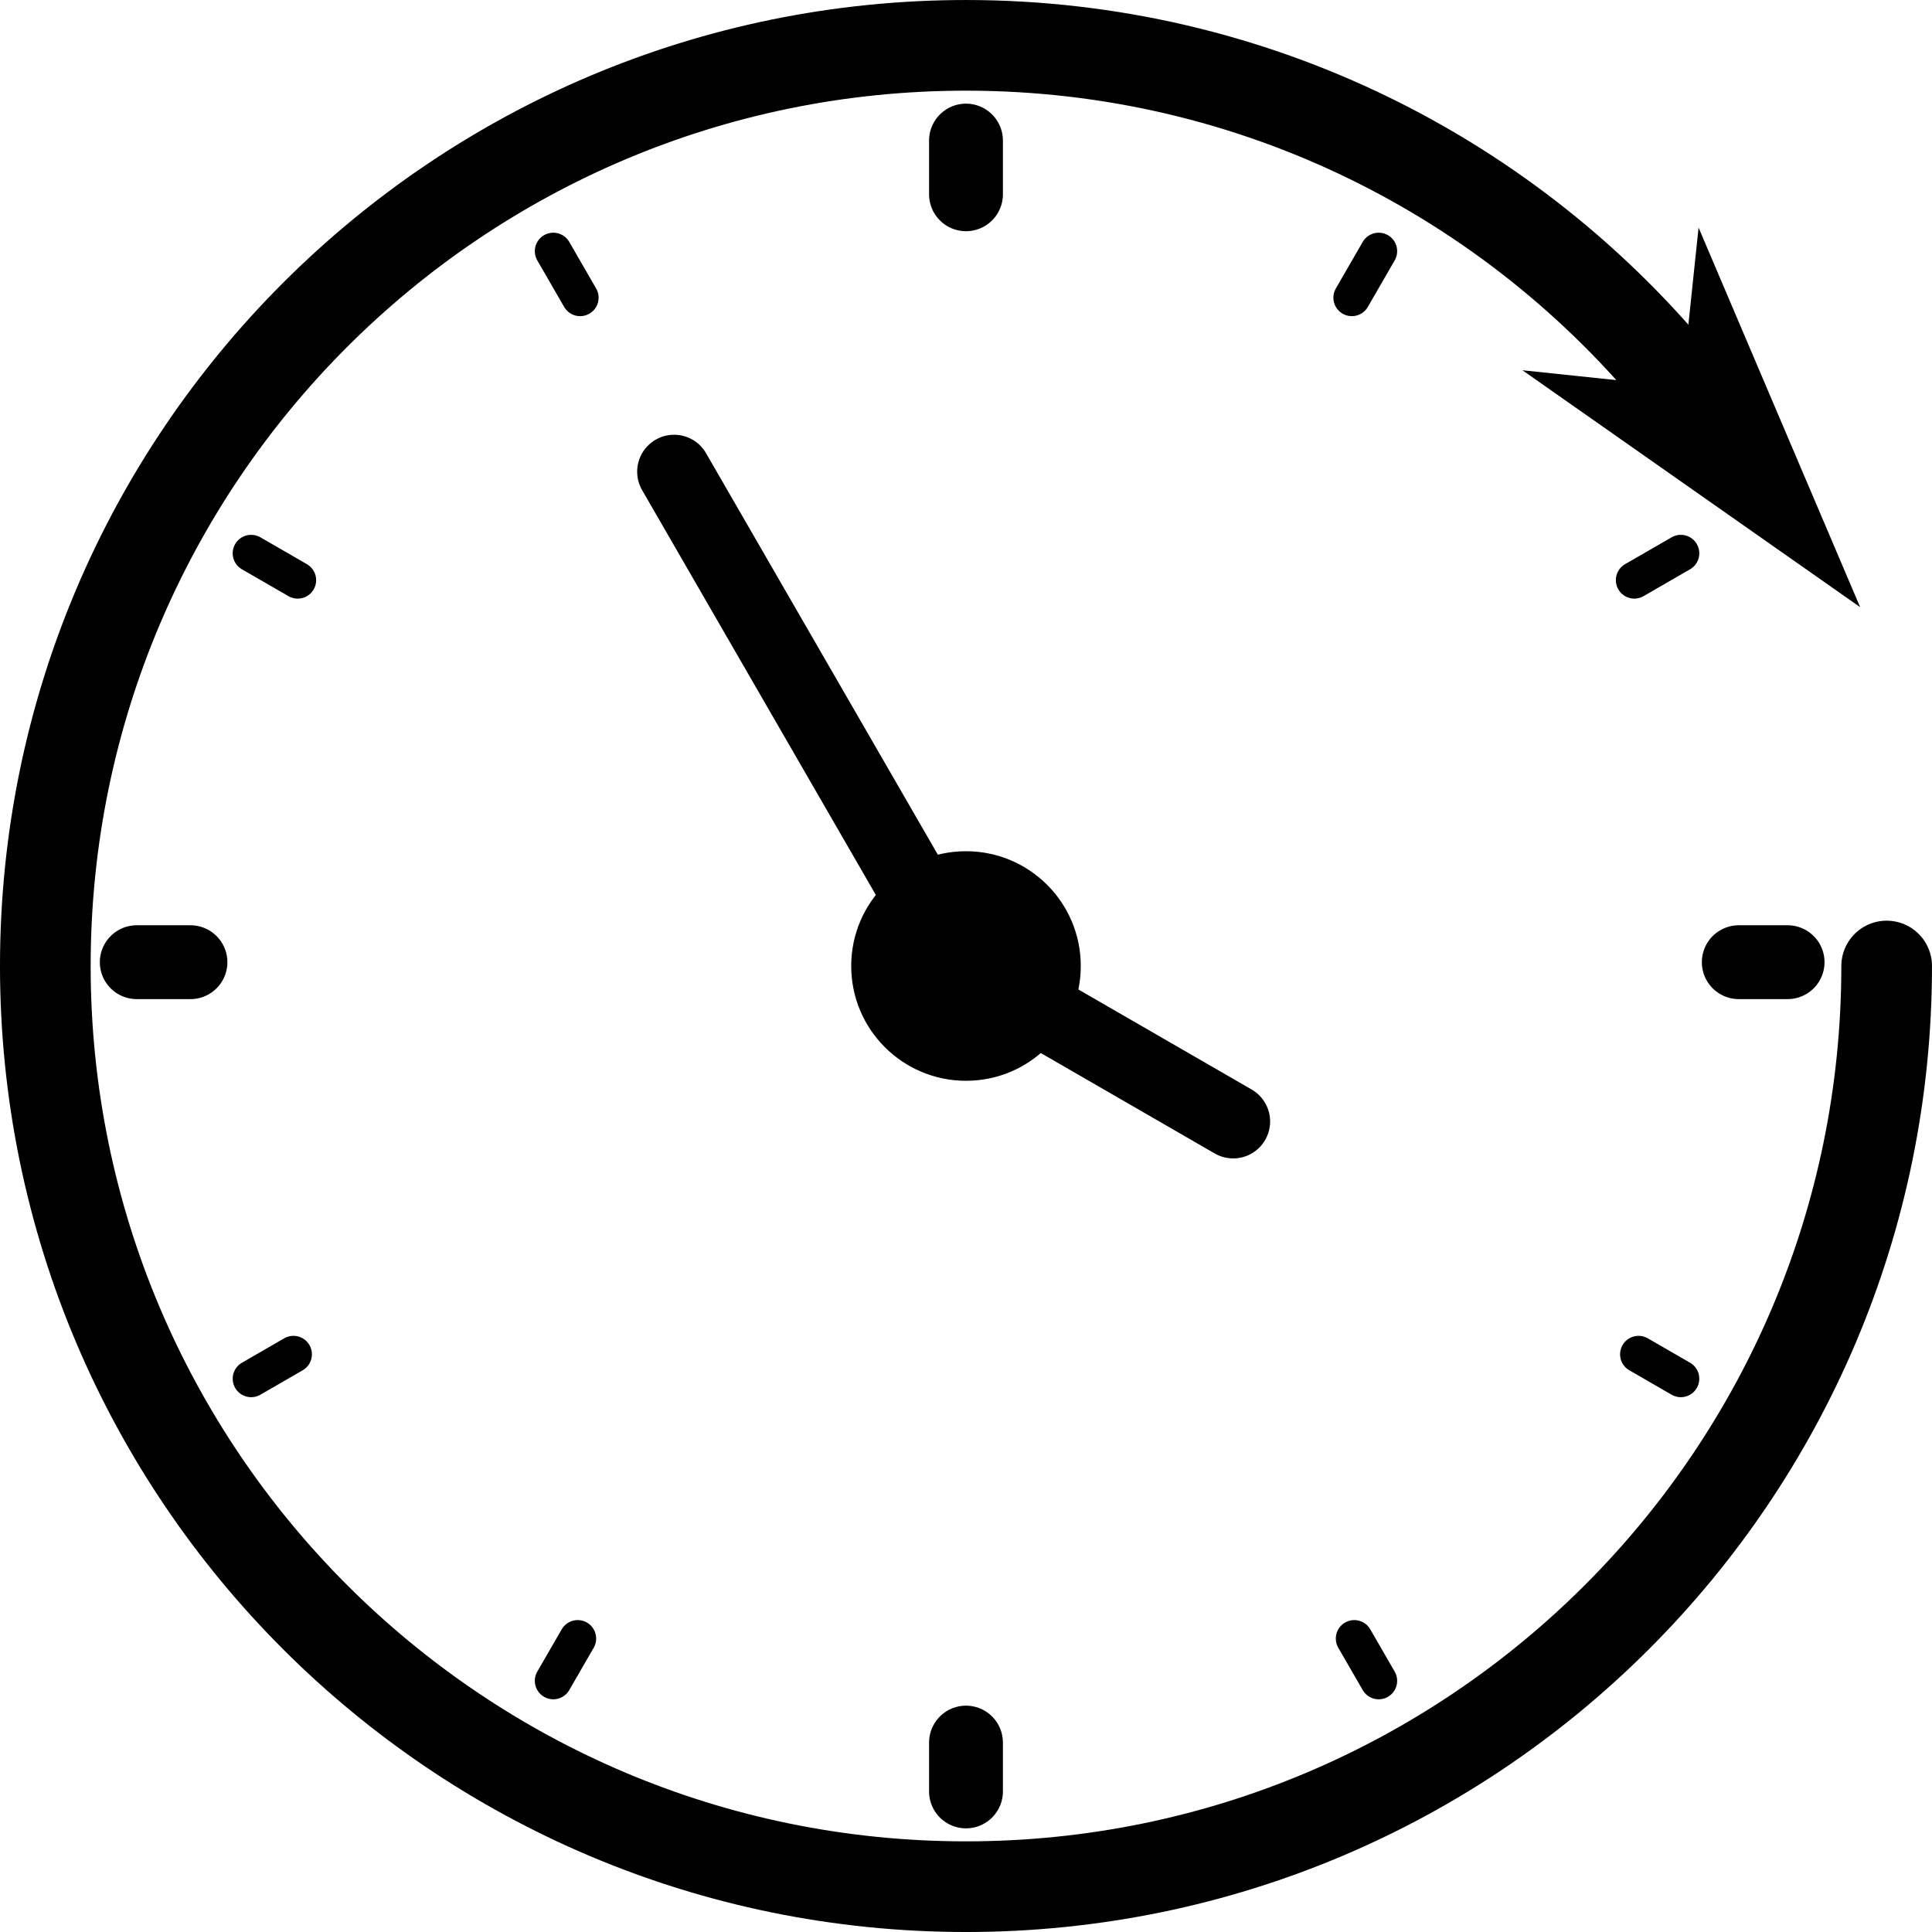 <?xml version="1.0" encoding="UTF-8" standalone="no"?>
<!-- Created with Inkscape (http://www.inkscape.org/) -->

<svg
   width="104.659mm"
   height="104.659mm"
   viewBox="0 0 104.659 104.659"
   version="1.1"
   id="svg1"
   inkscape:version="1.3.2 (091e20e, 2023-11-25, custom)"
   sodipodi:docname="Backup.svg"
   xmlns:inkscape="http://www.inkscape.org/namespaces/inkscape"
   xmlns:sodipodi="http://sodipodi.sourceforge.net/DTD/sodipodi-0.dtd"
   xmlns="http://www.w3.org/2000/svg"
   xmlns:svg="http://www.w3.org/2000/svg">
  <sodipodi:namedview
     id="namedview1"
     pagecolor="#505050"
     bordercolor="#ffffff"
     borderopacity="1"
     inkscape:showpageshadow="0"
     inkscape:pageopacity="0"
     inkscape:pagecheckerboard="1"
     inkscape:deskcolor="#505050"
     inkscape:document-units="mm"
     inkscape:zoom="1"
     inkscape:cx="88"
     inkscape:cy="97.5"
     inkscape:window-width="1920"
     inkscape:window-height="1057"
     inkscape:window-x="-8"
     inkscape:window-y="-8"
     inkscape:window-maximized="1"
     inkscape:current-layer="layer1" />
  <defs
     id="defs1">
    <marker
       style="overflow:visible"
       id="DartArrow"
       refX="0"
       refY="0"
       orient="auto-start-reverse"
       inkscape:stockid="Dart arrow"
       markerWidth="0.5"
       markerHeight="0.5"
       viewBox="0 0 1 1"
       inkscape:isstock="true"
       inkscape:collect="always"
       preserveAspectRatio="xMidYMid">
      <path
         style="fill:context-stroke;fill-rule:evenodd;stroke:none;stroke-width:0.5"
         d="M 0,0 -2.5,2.5 6.25,0 -2.5,-2.5 Z"
         id="path6" />
    </marker>
  </defs>
  <g
     inkscape:label="BackTime"
     inkscape:groupmode="layer"
     id="layer1"
     transform="translate(-27.972,-75.067)">
    <path
       id="path5"
       style="fill:none;fill-rule:evenodd;stroke:#000000;stroke-width:4.911;stroke-linecap:round;stroke-linejoin:round;stroke-miterlimit:7.4;marker-end:url(#DartArrow);paint-order:markers fill stroke"
       d="m 130.175,127.397 c 0,27.545 -22.329,49.874 -49.874,49.874 -27.545,0 -49.874,-22.329 -49.874,-49.874 2e-6,-27.545 22.329,-49.874 49.874,-49.874 15.66,0 29.634,7.218 38.778,18.508"
       sodipodi:nodetypes="csssc"
       inkscape:label="external" />
    <g
       id="g14"
       inkscape:label="Horas">
      <path
         style="fill:none;fill-rule:evenodd;stroke:#000000;stroke-width:2;stroke-linecap:round;stroke-linejoin:round;stroke-miterlimit:7.4;stroke-dasharray:none;stroke-opacity:1;paint-order:markers fill stroke"
         d="m 57.944,88.673 1.455,2.52 m 41.936,72.636 1.323,2.291"
         id="path8-4-9"
         sodipodi:nodetypes="cccc"
         inkscape:label="05-11"
         transform="translate(-1.0208333e-6)" />
      <path
         style="fill:none;fill-rule:evenodd;stroke:#000000;stroke-width:2;stroke-linecap:round;stroke-linejoin:round;stroke-miterlimit:7.4;stroke-dasharray:none;stroke-opacity:1;paint-order:markers fill stroke"
         d="m 41.577,105.04 2.521,1.455 m 72.636,41.936 2.291,1.323"
         id="path8-4"
         sodipodi:nodetypes="cccc"
         inkscape:label="04-10"
         transform="translate(-1.0208333e-6)" />
      <path
         style="fill:none;fill-rule:evenodd;stroke:#000000;stroke-width:4;stroke-linecap:round;stroke-linejoin:round;stroke-miterlimit:7.4;stroke-dasharray:none;stroke-opacity:1;paint-order:markers fill stroke"
         d="m 35.38,127.19 h 2.91 m 83.873,0 2.646,0"
         id="path8"
         sodipodi:nodetypes="cccc"
         transform="translate(-1.0208333e-6)"
         inkscape:label="03-09" />
      <path
         style="fill:none;fill-rule:evenodd;stroke:#000000;stroke-width:2;stroke-linecap:round;stroke-linejoin:round;stroke-miterlimit:7.4;stroke-dasharray:none;stroke-opacity:1;paint-order:markers fill stroke"
         d="m 119.025,105.04 -2.52,1.455 m -72.636,41.936 -2.291,1.323"
         id="path8-9-0-2"
         sodipodi:nodetypes="cccc"
         inkscape:label="02-08"
         transform="translate(-1.0208333e-6)" />
      <path
         style="fill:none;fill-rule:evenodd;stroke:#000000;stroke-width:2;stroke-linecap:round;stroke-linejoin:round;stroke-miterlimit:7.4;stroke-dasharray:none;stroke-opacity:1;paint-order:markers fill stroke"
         d="m 102.658,88.673 -1.455,2.52 m -41.936,72.636 -1.323,2.291"
         id="path8-9-0"
         sodipodi:nodetypes="cccc"
         inkscape:label="01-07"
         transform="translate(-1.0208333e-6)" />
      <path
         style="fill:none;fill-rule:evenodd;stroke:#000000;stroke-width:4;stroke-linecap:round;stroke-linejoin:round;stroke-miterlimit:7.4;stroke-dasharray:none;stroke-opacity:1;paint-order:markers fill stroke"
         d="m 80.301,82.682 v 2.91 m 0,83.873 v 2.646"
         id="path8-9"
         sodipodi:nodetypes="cccc"
         inkscape:label="00-06" />
    </g>
    <g
       id="g13"
       inkscape:label="Agujas">
      <circle
         style="fill:#000000;fill-opacity:1;fill-rule:evenodd;stroke:none;stroke-width:4;stroke-linecap:round;stroke-linejoin:round;stroke-miterlimit:7.4;stroke-dasharray:none;stroke-opacity:1;paint-order:markers fill stroke"
         id="path9"
         cx="80.301"
         cy="127.397"
         r="6.218" />
      <path
         style="display:inline;fill:none;fill-opacity:1;fill-rule:evenodd;stroke:#000000;stroke-width:4;stroke-linecap:round;stroke-linejoin:round;stroke-miterlimit:7.4;stroke-dasharray:none;stroke-opacity:1;paint-order:markers fill stroke"
         d="m 64.488,100.618 15.342,26.573 14.946,8.629"
         id="path13" />
    </g>
  </g>
</svg>

